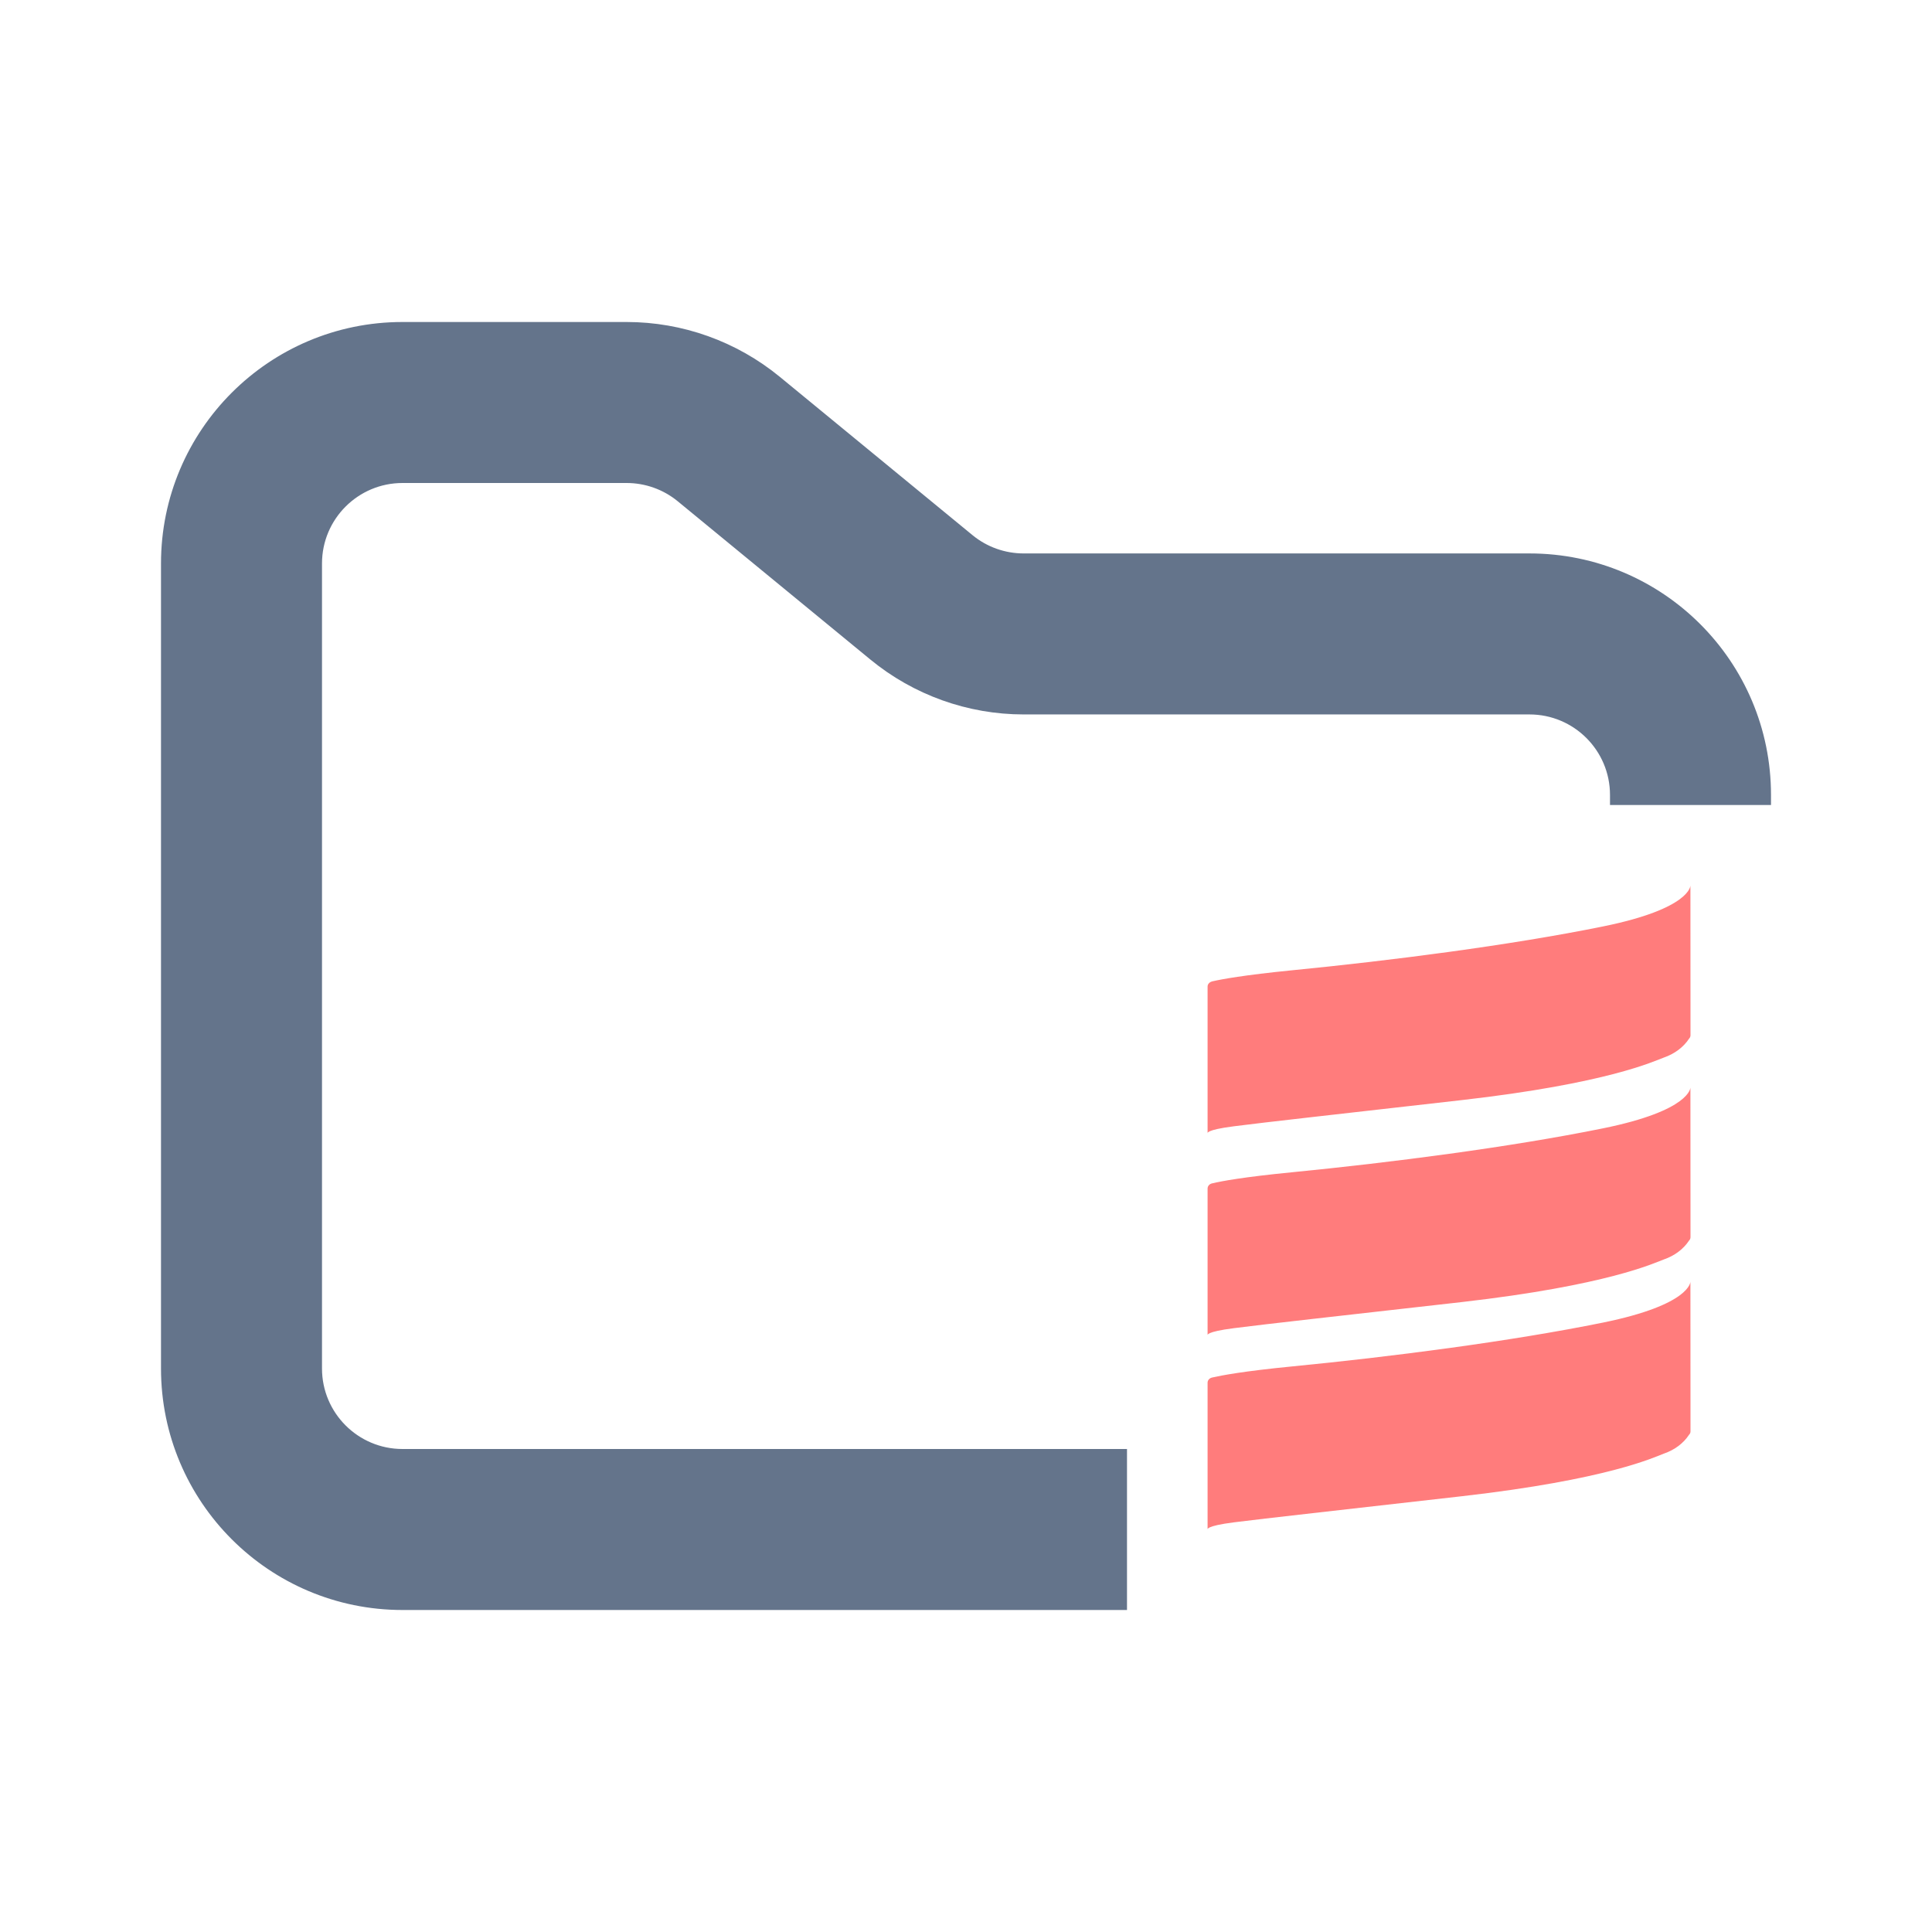 <svg width="24" height="24" viewBox="0 0 24 24" fill="none" xmlns="http://www.w3.org/2000/svg">
<path fill-rule="evenodd" clip-rule="evenodd" d="M5 4C3.343 4 2 5.343 2 7V17C2 18.657 3.343 20 5 20H14V18H5C4.448 18 4 17.552 4 17V7C4 6.448 4.448 6 5 6H7.784C8.015 6 8.24 6.08 8.419 6.227L10.812 8.193C11.349 8.634 12.022 8.875 12.716 8.875H19C19.552 8.875 20 9.323 20 9.875V10H22V9.875C22 8.218 20.657 6.875 19 6.875H12.716C12.485 6.875 12.26 6.795 12.081 6.648L9.688 4.682C9.151 4.241 8.478 4 7.784 4H5Z" fill="#64748B"/>
<path fill-rule="evenodd" clip-rule="evenodd" d="M20.999 11L21 12.86C21 12.876 20.994 12.89 20.982 12.903C20.913 13.008 20.803 13.091 20.67 13.137C20.549 13.181 19.974 13.459 18.157 13.666C16.585 13.845 15.733 13.939 15.329 13.991C14.969 14.037 15.001 14.079 15.001 14.079V12.255C15.001 12.24 15.007 12.226 15.018 12.214C15.029 12.202 15.045 12.194 15.063 12.19C15.172 12.165 15.448 12.113 16.053 12.053C17.273 11.933 18.753 11.744 19.911 11.509C21.006 11.287 20.999 11 20.999 11ZM20.999 13.509L21 15.369C21 15.384 20.994 15.399 20.982 15.411C20.913 15.516 20.803 15.599 20.67 15.645C20.549 15.689 19.974 15.967 18.157 16.175C16.585 16.353 15.733 16.447 15.329 16.499C14.969 16.545 15.001 16.587 15.001 16.587V14.764C15.001 14.749 15.007 14.734 15.018 14.722C15.029 14.71 15.045 14.702 15.063 14.699C15.172 14.673 15.448 14.621 16.053 14.562C17.273 14.442 18.753 14.252 19.911 14.017C21.006 13.795 20.999 13.509 20.999 13.509ZM20.999 15.921L21 17.781C21 17.797 20.994 17.811 20.982 17.823C20.913 17.929 20.803 18.011 20.67 18.057C20.549 18.102 19.974 18.38 18.157 18.587C16.585 18.766 15.733 18.86 15.329 18.911C14.969 18.957 15.001 19 15.001 19V17.176C15.001 17.161 15.007 17.146 15.018 17.134C15.029 17.122 15.045 17.114 15.063 17.111C15.172 17.086 15.448 17.033 16.053 16.974C17.273 16.855 18.753 16.665 19.911 16.43C21.006 16.207 20.999 15.921 20.999 15.921Z" fill="#FF7C7C"/>
</svg>

